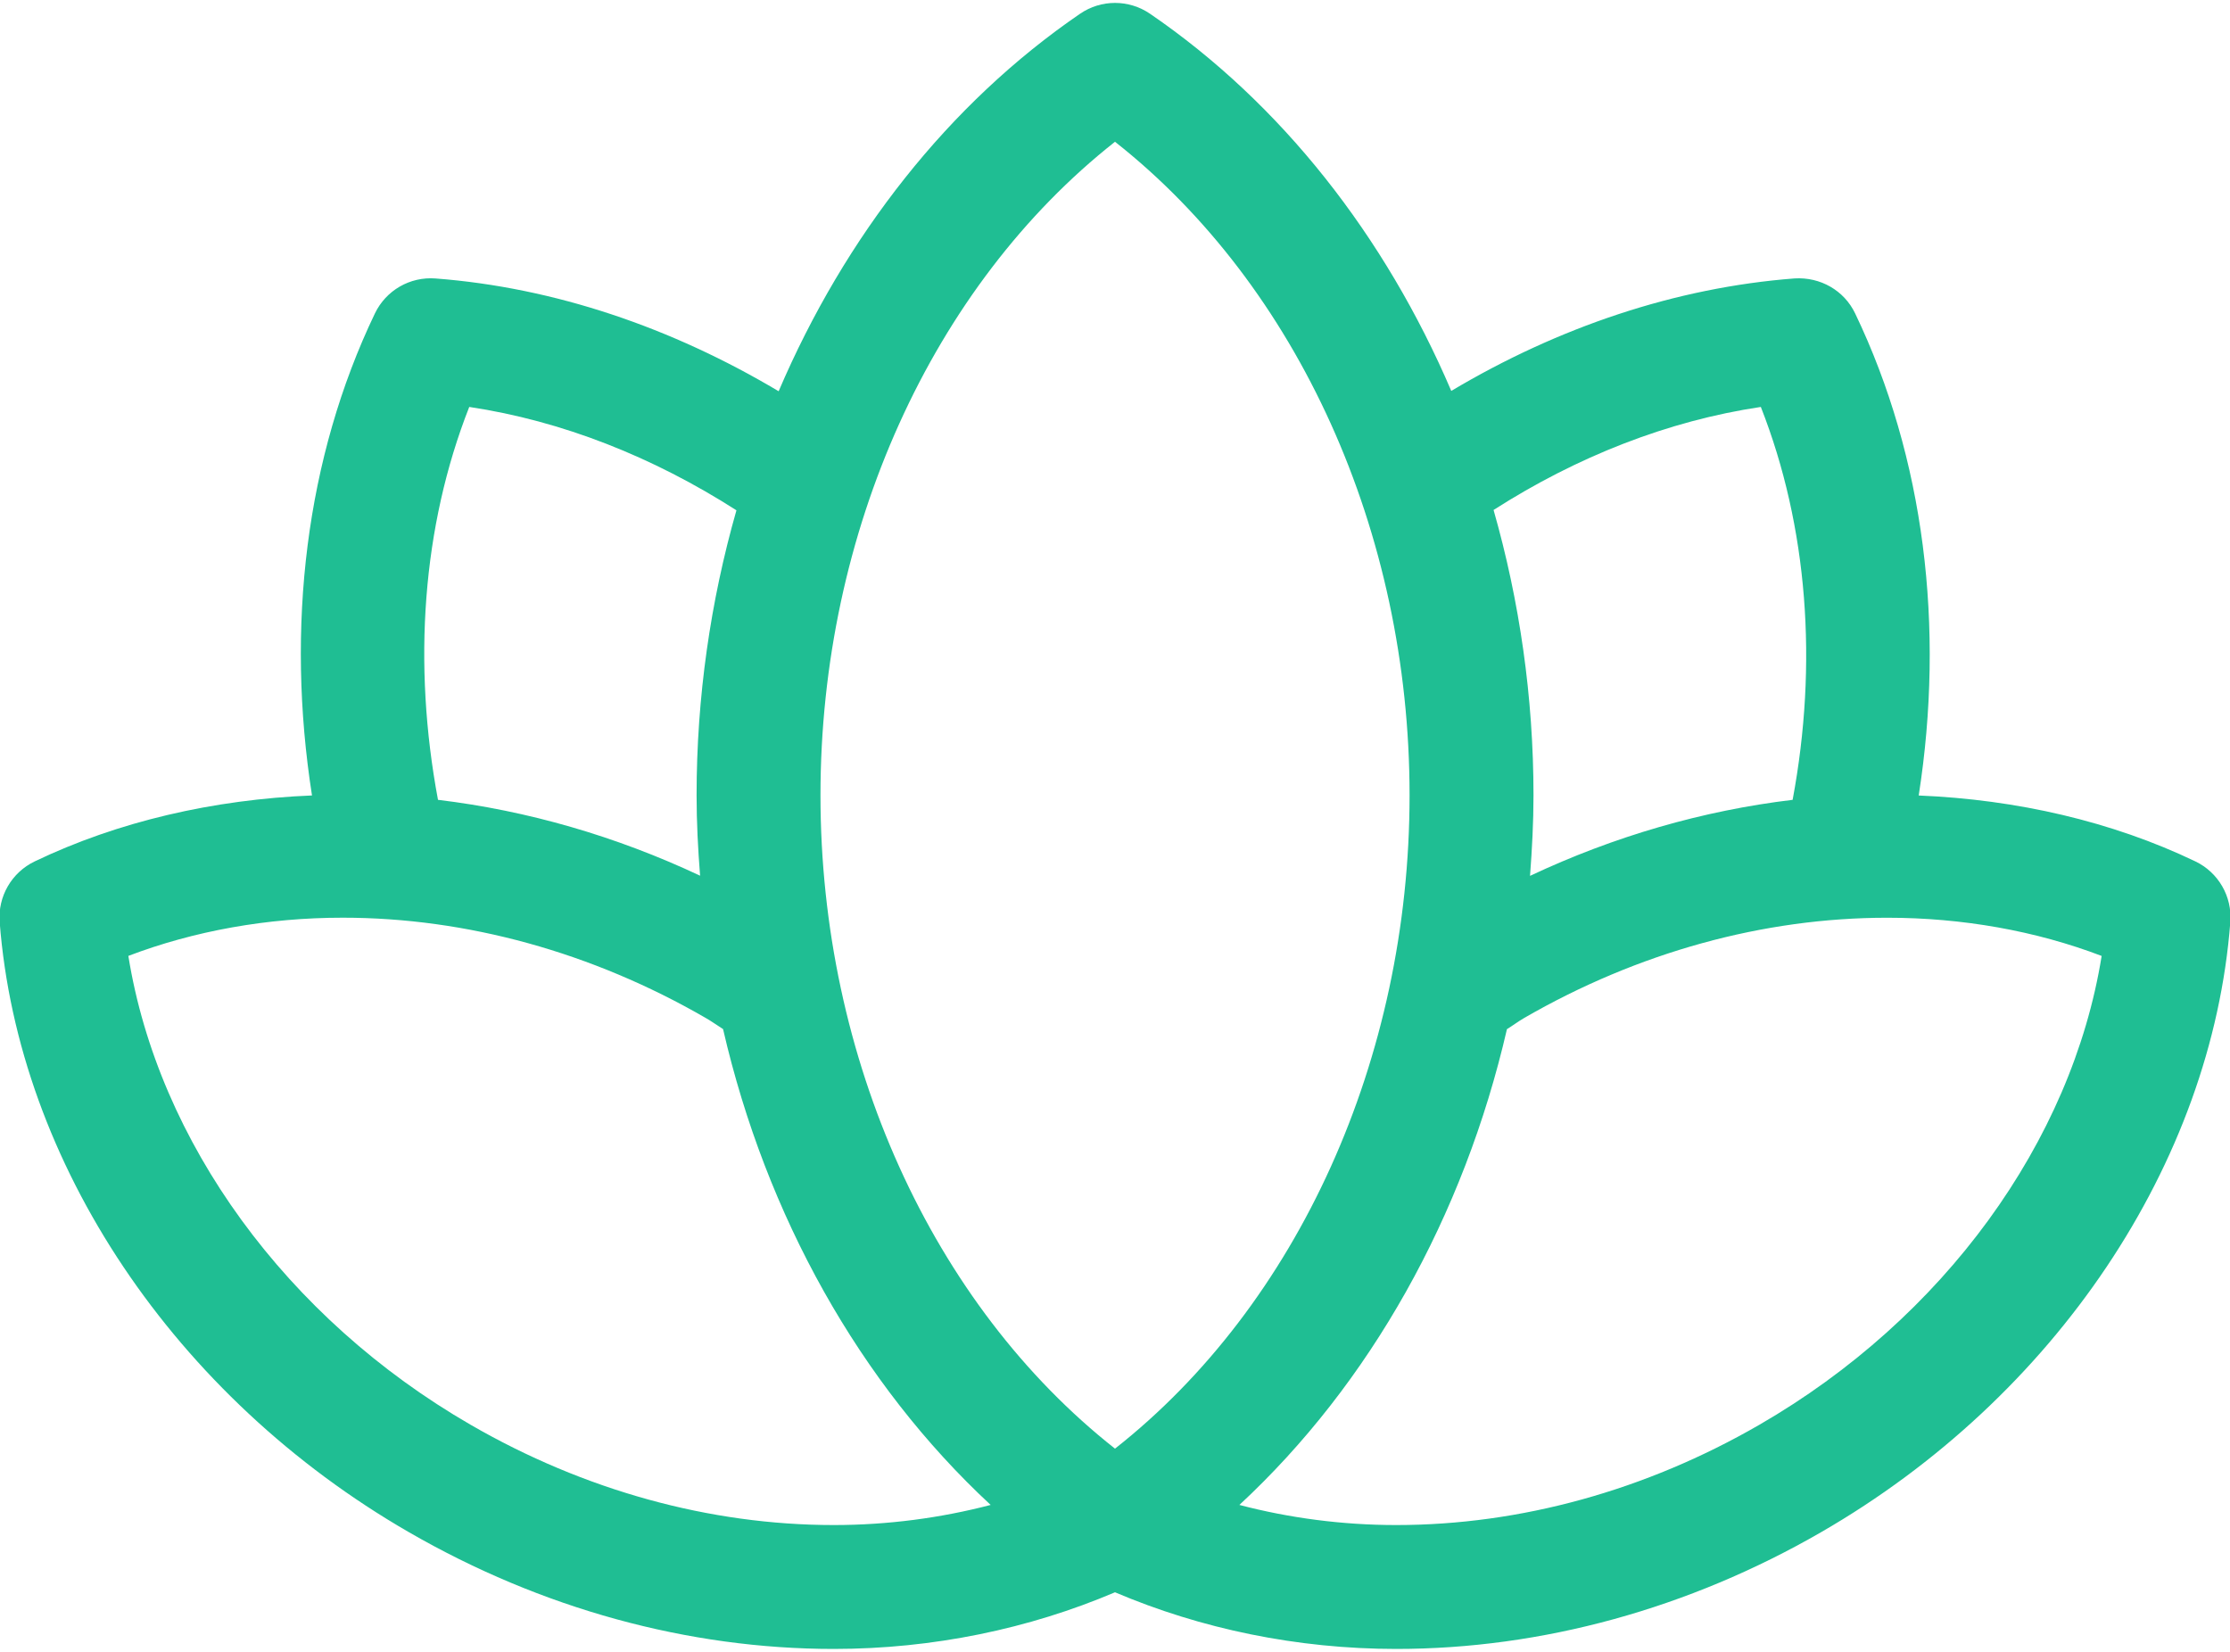 <?xml version="1.0" encoding="UTF-8"?>
<svg width="54px" height="40px" viewBox="0 0 54 40" version="1.1" xmlns="http://www.w3.org/2000/svg" xmlns:xlink="http://www.w3.org/1999/xlink">
    <!-- Generator: Sketch 63.1 (92452) - https://sketch.com -->
    <title>noun_Lotus_188207</title>
    <desc>Created with Sketch.</desc>
    <g id="version-2" stroke="none" stroke-width="1" fill="none" fill-rule="evenodd">
        <g id="fictiv-Careers" transform="translate(-572, -1777)" fill="#1FBE93" fill-rule="nonzero">
            <g id="noun_Lotus_188207" transform="translate(571, 1777)">
                <path d="M54.16,20.858 C52.143,19.891 49.839,19.361 47.462,19.263 C48.098,15.189 47.602,11.091 45.923,7.59 C45.656,7.032 45.08,6.704 44.456,6.742 C41.573,6.963 38.732,7.923 36.143,9.466 C34.539,5.716 32.03,2.509 28.848,0.333 C28.336,-0.017 27.664,-0.017 27.154,0.333 C23.97,2.512 21.46,5.722 19.855,9.474 C17.265,7.931 14.428,6.963 11.545,6.743 C10.926,6.696 10.346,7.032 10.078,7.591 C8.4,11.092 7.918,15.189 8.555,19.262 C6.172,19.359 3.862,19.89 1.84,20.859 C1.281,21.127 0.945,21.71 0.992,22.326 C1.441,28.172 5.237,33.833 10.9,37.101 C14.103,38.951 17.662,39.929 21.189,39.929 L21.19,39.929 C23.589,39.929 25.92,39.442 28,38.557 C30.08,39.442 32.41,39.929 34.811,39.929 L34.811,39.929 C38.338,39.929 41.897,38.95 45.1,37.101 C50.764,33.832 54.561,28.17 55.008,22.326 C55.055,21.708 54.719,21.126 54.16,20.858 Z M43.639,9.854 C44.779,12.755 45.024,16.075 44.409,19.368 C42.238,19.628 40.089,20.249 38.05,21.209 C38.099,20.563 38.134,19.914 38.134,19.259 C38.134,16.88 37.796,14.551 37.167,12.349 C39.184,11.058 41.387,10.19 43.639,9.854 Z M28,3.433 C32.424,6.918 35.133,12.876 35.133,19.258 C35.133,25.638 32.424,31.596 28,35.079 C23.577,31.595 20.868,25.637 20.868,19.258 C20.868,12.877 23.577,6.919 28,3.433 Z M12.363,9.854 C14.614,10.192 16.815,11.065 18.833,12.357 C18.205,14.556 17.868,16.883 17.868,19.258 C17.868,19.912 17.902,20.561 17.953,21.205 C15.916,20.248 13.773,19.628 11.606,19.368 C10.99,16.074 11.222,12.755 12.363,9.854 Z M21.189,36.929 C18.187,36.929 15.148,36.09 12.4,34.503 C7.929,31.922 4.83,27.643 4.108,23.147 C5.703,22.54 7.478,22.222 9.3,22.222 C12.302,22.222 15.341,23.061 18.089,24.65 C18.235,24.734 18.368,24.83 18.509,24.919 C19.552,29.444 21.823,33.505 24.989,36.442 C23.779,36.758 22.499,36.929 21.19,36.929 L21.189,36.929 L21.189,36.929 Z M43.6,34.503 C40.852,36.09 37.813,36.929 34.811,36.929 C33.502,36.929 32.221,36.759 31.012,36.442 C34.177,33.506 36.448,29.446 37.491,24.921 C37.634,24.833 37.765,24.733 37.911,24.649 C40.659,23.062 43.698,22.223 46.7,22.223 C48.522,22.223 50.298,22.54 51.892,23.148 C51.17,27.643 48.071,31.922 43.6,34.503 Z" id="Shape"></path>
            </g>
        </g>
    </g>
</svg>
